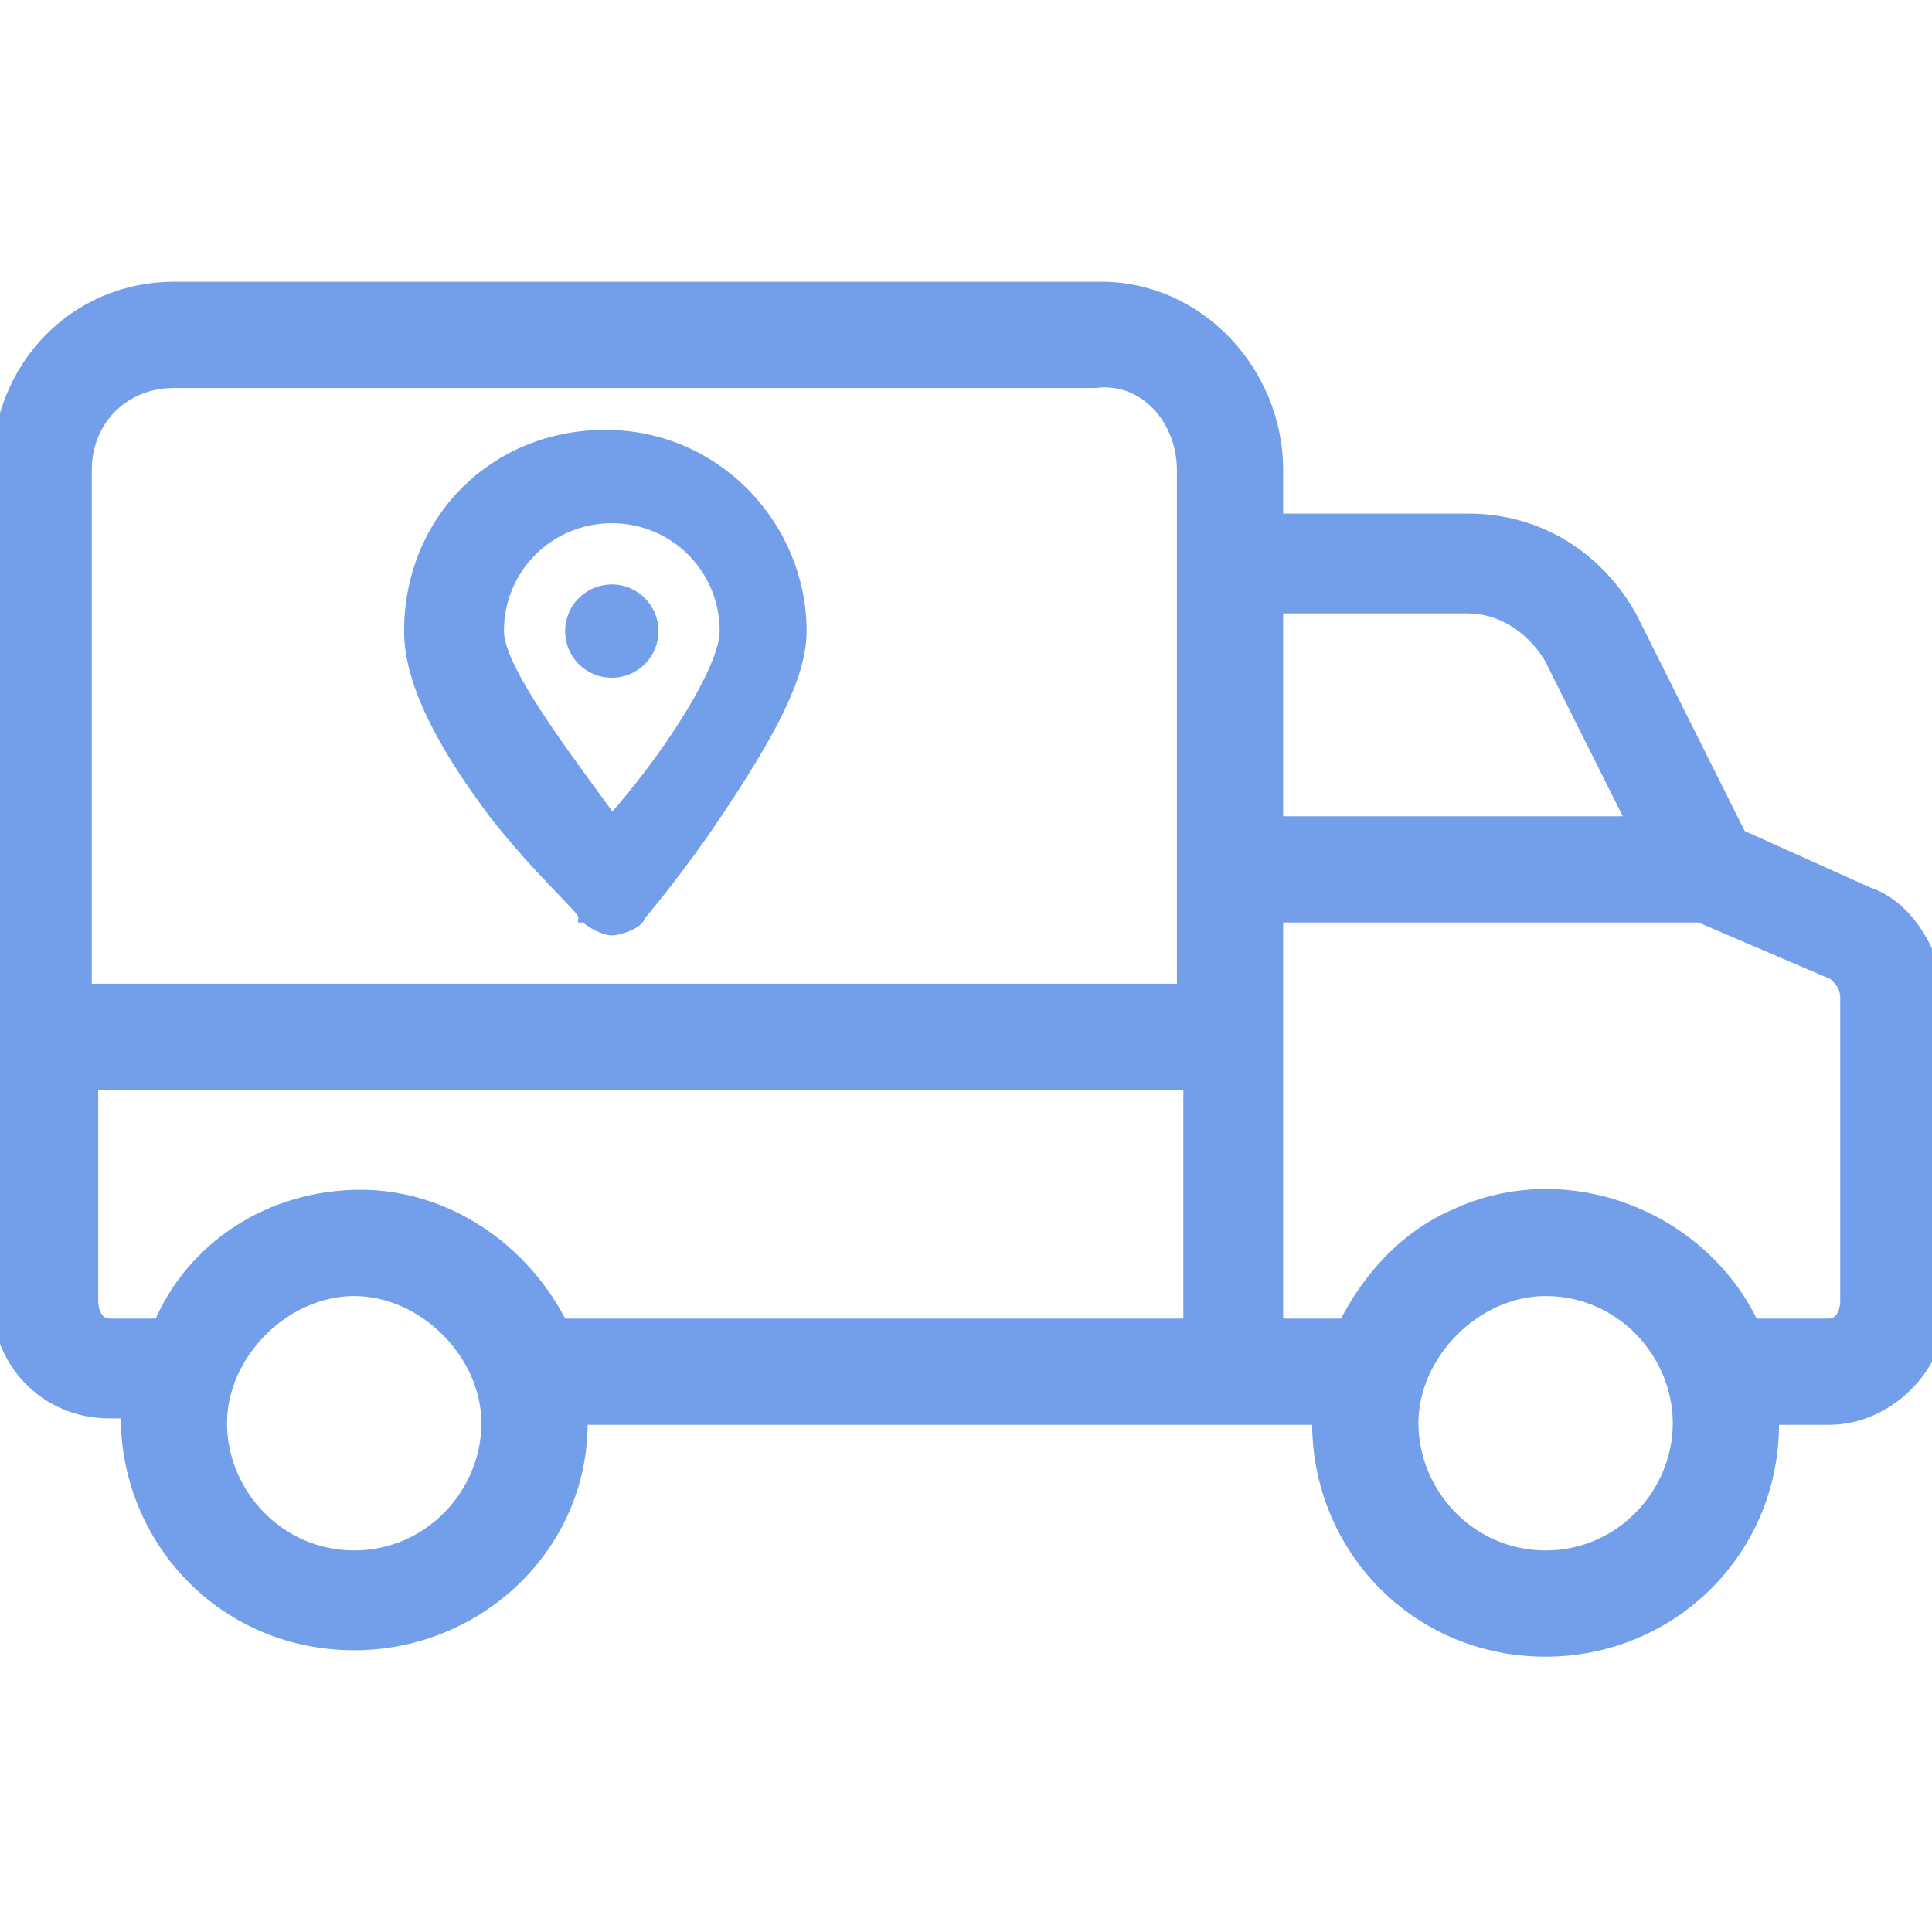 <svg version="1.1" id="Capa_1" xmlns="http://www.w3.org/2000/svg" x="0" y="0" viewBox="0 0 30 30" xml:space="preserve"><style>.st0{fill:#739ee9;stroke:#739ee9;stroke-width:.25;stroke-miterlimit:10}</style><path class="st0" d="M29 13.9l-2-.9-1.7-3.4c-.5-.9-1.4-1.5-2.5-1.5h-3v-.8c0-1.5-1.2-2.8-2.7-2.8H2.7C1.2 4.5 0 5.7 0 7.3v12.9c0 .9.7 1.7 1.7 1.7H2v.1c0 1.9 1.5 3.5 3.5 3.5C7.4 25.5 9 24 9 22.1V22h11.5v.1c0 1.9 1.5 3.5 3.5 3.5 1.9 0 3.5-1.5 3.5-3.5V22h.9c.9 0 1.7-.8 1.7-1.7v-4.8c-.1-.7-.5-1.4-1.1-1.6zM5.5 24.2c-1.2 0-2.1-1-2.1-2.1s1-2.1 2.1-2.1 2.1 1 2.1 2.1-.9 2.1-2.1 2.1zm12.9-3.6H8.7c-.6-1.2-1.8-2-3.1-2-1.4 0-2.6.8-3.1 2h-.8c-.2 0-.3-.2-.3-.4v-3.4h17.1v3.8h-.1zm0-13.3v8.1H1.3V7.3c0-.8.6-1.4 1.4-1.4H17c.8-.1 1.4.6 1.4 1.4zm1.4 2.1h3c.5 0 1 .3 1.3.8l1.3 2.6h-5.6V9.4zM24 24.2c-1.2 0-2.1-1-2.1-2.1s1-2.1 2.1-2.1c1.2 0 2.1 1 2.1 2.1s-.9 2.1-2.1 2.1zm4.7-4c0 .2-.1.4-.3.4h-1.2c-.8-1.7-2.9-2.5-4.6-1.7-.7.3-1.3.9-1.7 1.7h-1.1v-6.4h6.6l2.1.9c.1.1.2.2.2.4v4.7z"/><path class="st0" d="M9.1 14.2c.1.1.3.2.4.2s.4-.1.4-.2c0 0 .6-.7 1.2-1.6.8-1.2 1.3-2.1 1.3-2.8 0-1.6-1.3-3-3-3s-3 1.3-3 3c0 .7.4 1.6 1.3 2.8.7.9 1.4 1.5 1.4 1.6zM9.5 8c1 0 1.8.8 1.8 1.8 0 .6-.9 2-1.8 3-.8-1.1-1.8-2.4-1.8-3 0-1 .8-1.8 1.8-1.8z"/><circle class="st0" cx="9.5" cy="9.8" r=".6"/></svg>